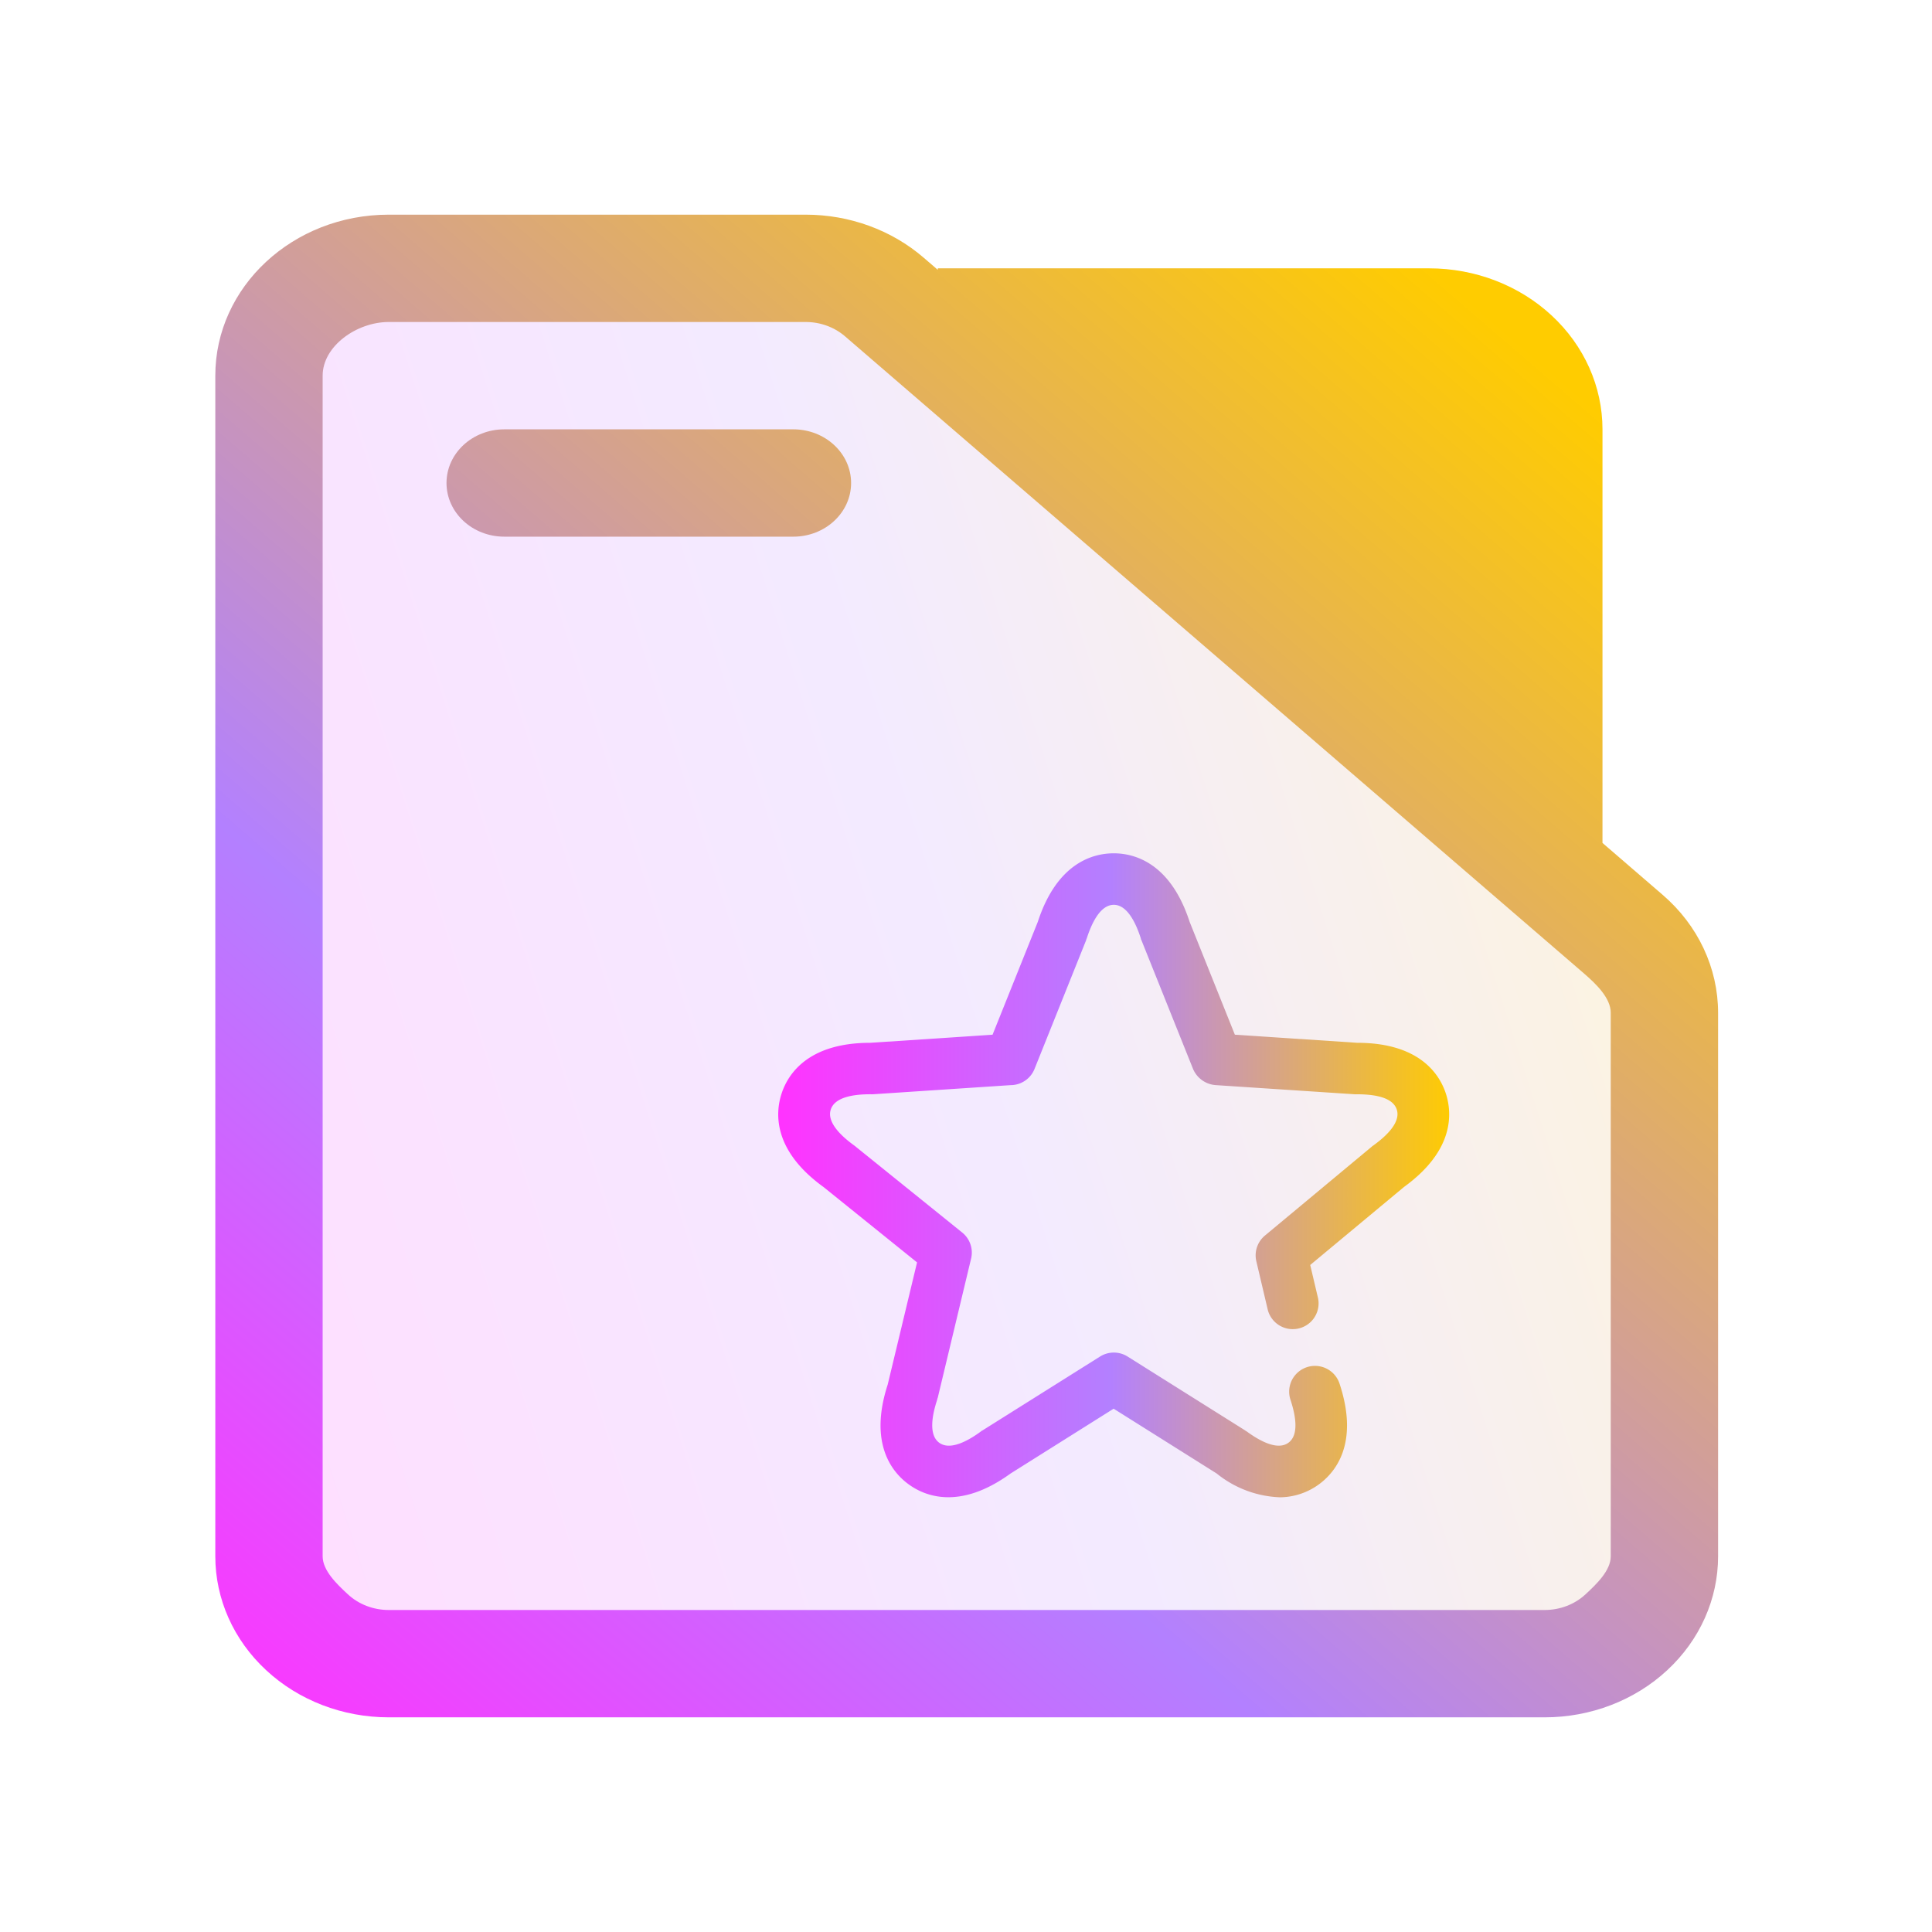 <?xml version="1.0" encoding="UTF-8" standalone="no"?>
<svg
   width="36"
   version="1.1"
   height="36"
   id="svg17"
   sodipodi:docname="favorites.svg"
   inkscape:version="1.3.1 (91b66b0783, 2023-11-16)"
   xmlns:inkscape="http://www.inkscape.org/namespaces/inkscape"
   xmlns:sodipodi="http://sodipodi.sourceforge.net/DTD/sodipodi-0.dtd"
   xmlns:xlink="http://www.w3.org/1999/xlink"
   xmlns="http://www.w3.org/2000/svg"
   xmlns:svg="http://www.w3.org/2000/svg"
   xmlns:rdf="http://www.w3.org/1999/02/22-rdf-syntax-ns#"
   xmlns:cc="http://creativecommons.org/ns#"
   xmlns:dc="http://purl.org/dc/elements/1.1/">
  <sodipodi:namedview
     pagecolor="#ffffff"
     bordercolor="#666666"
     borderopacity="1"
     objecttolerance="10"
     gridtolerance="10"
     guidetolerance="10"
     inkscape:pageopacity="0"
     inkscape:pageshadow="2"
     inkscape:window-width="1920"
     inkscape:window-height="994"
     id="namedview19"
     showgrid="false"
     inkscape:zoom="9.8124996"
     inkscape:cx="29.808918"
     inkscape:cy="16.662421"
     inkscape:window-x="0"
     inkscape:window-y="0"
     inkscape:window-maximized="1"
     inkscape:current-layer="layer1"
     inkscape:document-rotation="0"
     inkscape:showpageshadow="2"
     inkscape:pagecheckerboard="0"
     inkscape:deskcolor="#d1d1d1">
    <inkscape:grid
       type="xygrid"
       id="grid844"
       originx="0"
       originy="0"
       spacingy="1"
       spacingx="1"
       units="px"
       visible="false" />
  </sodipodi:namedview>
  <defs
     id="defs5455">
    <linearGradient
       id="linearGradient6"
       inkscape:collect="always">
      <stop
         style="stop-color:#ff33ff;stop-opacity:1;"
         offset="0"
         id="stop4" />
      <stop
         style="stop-color:#b380ff;stop-opacity:1"
         offset="0.36"
         id="stop5" />
      <stop
         style="stop-color:#ffcc00;stop-opacity:1"
         offset="1"
         id="stop6" />
    </linearGradient>
    <linearGradient
       id="linearGradient3"
       inkscape:collect="always">
      <stop
         style="stop-color:#ff33ff;stop-opacity:1;"
         offset="0"
         id="stop1" />
      <stop
         style="stop-color:#b380ff;stop-opacity:1"
         offset="0.489"
         id="stop2" />
      <stop
         style="stop-color:#ffcc00;stop-opacity:1"
         offset="1"
         id="stop3" />
    </linearGradient>
    <clipPath
       clipPathUnits="userSpaceOnUse"
       id="clipPath79425-9-5-3">
      <rect
         style="opacity:0.5;fill:#000000;fill-opacity:1;stroke:none;stroke-width:0.856;stroke-dasharray:none;stroke-opacity:1;paint-order:stroke fill markers"
         id="rect79427-1-9-6"
         width="26.418"
         height="29.038"
         x="-16.228"
         y="-6.485" />
    </clipPath>
    <clipPath
       clipPathUnits="userSpaceOnUse"
       id="clipPath79425-9-5-5">
      <rect
         style="opacity:0.5;fill:#000000;fill-opacity:1;stroke:none;stroke-width:0.856;stroke-dasharray:none;stroke-opacity:1;paint-order:stroke fill markers"
         id="rect79427-1-9-62"
         width="26.418"
         height="29.038"
         x="-16.228"
         y="-6.485" />
    </clipPath>
    <linearGradient
       inkscape:collect="always"
       xlink:href="#linearGradient3"
       id="linearGradient17"
       x1="392.571"
       y1="536.798"
       x2="444.571"
       y2="507.798"
       gradientUnits="userSpaceOnUse"
       gradientTransform="matrix(0.494,0,0,0.862,196.003,51.541)" />
    <linearGradient
       inkscape:collect="always"
       xlink:href="#linearGradient6"
       id="linearGradient8-8"
       x1="147"
       y1="462"
       x2="170.214"
       y2="437"
       gradientUnits="userSpaceOnUse" />
    <linearGradient
       inkscape:collect="always"
       xlink:href="#linearGradient3"
       id="linearGradient1"
       gradientUnits="userSpaceOnUse"
       gradientTransform="matrix(0.668,0,0,0.667,117.406,156.509)"
       x1="421.771"
       y1="523.798"
       x2="440.489"
       y2="523.798" />
  </defs>
  <g
     inkscape:label="Capa 1"
     inkscape:groupmode="layer"
     id="layer1"
     transform="translate(-384.571,-483.798)">
    <path
       inkscape:connector-curvature="0"
       id="fill-3"
       d="m 390.339,490.505 2e-5,22.72 c -0.046,0.493 -0.114,0.782 -0.318,1.073 h 24.513 c 0.621,0 0.988,-0.177 0.988,-1.719 V 504.298 l -2,-4 v -7 -2 c 0,-0.575 -1.227,-2 -2,-2 h -20.199 c -0.489,0 -0.983,0 -0.983,1.207 z"
       style="color:#1e92ff;opacity:0.4;fill:url(#linearGradient17);fill-opacity:0.4;fill-rule:nonzero;stroke:none;stroke-width:5.295"
       sodipodi:nodetypes="cccccccccccc" />
    <path
       d="m 408.401,511.697 a 1.984,1.98 0 0 1 -1.158,-0.442 l -1.921,-1.208 -1.921,1.208 c -0.946,0.686 -1.594,0.423 -1.896,0.203 -0.303,-0.219 -0.753,-0.751 -0.393,-1.86 l 0.547,-2.277 -1.742,-1.404 c -0.95,-0.687 -0.899,-1.384 -0.783,-1.74 0.116,-0.356 0.484,-0.948 1.654,-0.948 v 0 l 2.278,-0.151 0.843,-2.103 c 0.362,-1.111 1.041,-1.277 1.415,-1.277 0.374,0 1.053,0.167 1.414,1.277 l 0.843,2.103 2.278,0.151 v 0 c 1.17,0 1.539,0.593 1.654,0.948 0.115,0.355 0.167,1.051 -0.78,1.738 l -1.748,1.454 0.146,0.619 a 0.481,0.48 0 0 1 -0.936,0.22 l -0.214,-0.908 a 0.481,0.48 0 0 1 0.16,-0.479 l 1.989,-1.655 c 0.01,-0.01 0.018,-0.015 0.027,-0.021 0.244,-0.175 0.518,-0.433 0.441,-0.672 -0.078,-0.239 -0.44,-0.285 -0.752,-0.285 -0.01,0 -0.023,0 -0.034,0 l -2.58,-0.17 a 0.497,0.496 0 0 1 -0.43,-0.301 l -0.962,-2.4 q -0.01,-0.016 -0.011,-0.032 c -0.091,-0.286 -0.253,-0.627 -0.504,-0.627 -0.251,0 -0.412,0.34 -0.504,0.626 q -0.009,0.017 -0.011,0.032 l -0.962,2.4 a 0.481,0.48 0 0 1 -0.447,0.302 l -2.564,0.17 c -0.011,0 -0.022,0 -0.034,0 -0.307,-0.002 -0.675,0.046 -0.752,0.285 -0.077,0.238 0.197,0.497 0.441,0.672 0.01,0.009 0.015,0.01 0.021,0.017 l 1.988,1.603 a 0.481,0.48 0 0 1 0.165,0.485 l -0.621,2.591 c -0.005,0.014 -0.01,0.026 -0.011,0.039 -0.094,0.285 -0.164,0.655 0.039,0.802 0.203,0.147 0.534,-0.033 0.776,-0.211 0.01,-0.01 0.019,-0.014 0.029,-0.019 l 2.191,-1.377 a 0.481,0.48 0 0 1 0.513,0 l 2.191,1.377 c 0.01,0.01 0.019,0.013 0.029,0.019 0.242,0.177 0.572,0.358 0.776,0.211 0.204,-0.147 0.133,-0.517 0.039,-0.802 a 0.481,0.48 0 1 1 0.914,-0.301 c 0.372,1.122 -0.083,1.66 -0.387,1.88 a 1.245,1.243 0 0 1 -0.739,0.239 z"
       id="path4-5-0-9-6"
       style="fill:url(#linearGradient1);fill-opacity:1;stroke-width:0.24" />
    <g
       transform="matrix(1.077,0,0,1,230.264,53.798)"
       id="g2-4">
      <path
         d="M 171,445.707 V 438 c 0,-0.796 -0.316,-1.559 -0.879,-2.121 C 169.559,435.316 168.796,435 168,435 h -8.5 v 0.028 l -0.244,-0.226 C 158.701,434.286 157.972,434 157.215,434 H 150 c -1.657,0 -3,1.343 -3,3 v 22 c 0,0.796 0.316,1.559 0.879,2.121 0.562,0.563 1.325,0.879 2.121,0.879 h 20 c 0.796,0 1.559,-0.316 2.121,-0.879 C 172.684,460.559 173,459.796 173,459 v -10.128 c 0,-0.834 -0.347,-1.631 -0.959,-2.198 z m 0.143,3.165 V 459 c 0,0.265 -0.248,0.52 -0.436,0.707 C 170.52,459.895 170.265,460 170,460 h -20 c -0.265,0 -0.52,-0.105 -0.707,-0.293 -0.188,-0.187 -0.436,-0.442 -0.436,-0.707 v -22 c 0,-0.552 0.591,-1 1.143,-1 h 7.215 c 0.252,0 0.495,0.095 0.68,0.267 l 12.785,11.872 c 0.204,0.19 0.463,0.455 0.463,0.733 z M 153.5,440 Z m 8.123,-3 7.377,6.85 V 438 c 0,-0.265 -0.105,-0.52 -0.293,-0.707 C 168.52,437.105 168.265,437 168,437 Z M 152,440 h 5 c 0.552,0 1,-0.448 1,-1 0,-0.552 -0.448,-1 -1,-1 h -5 c -0.552,0 -1,0.448 -1,1 0,0.552 0.448,1 1,1 z"
         id="path1-0-0"
         style="fill:url(#linearGradient8-8)"
         sodipodi:nodetypes="cscscccsssscsscssccsscsscssssccscscscccccscscsssssss" />
    </g>
  </g>
</svg>
